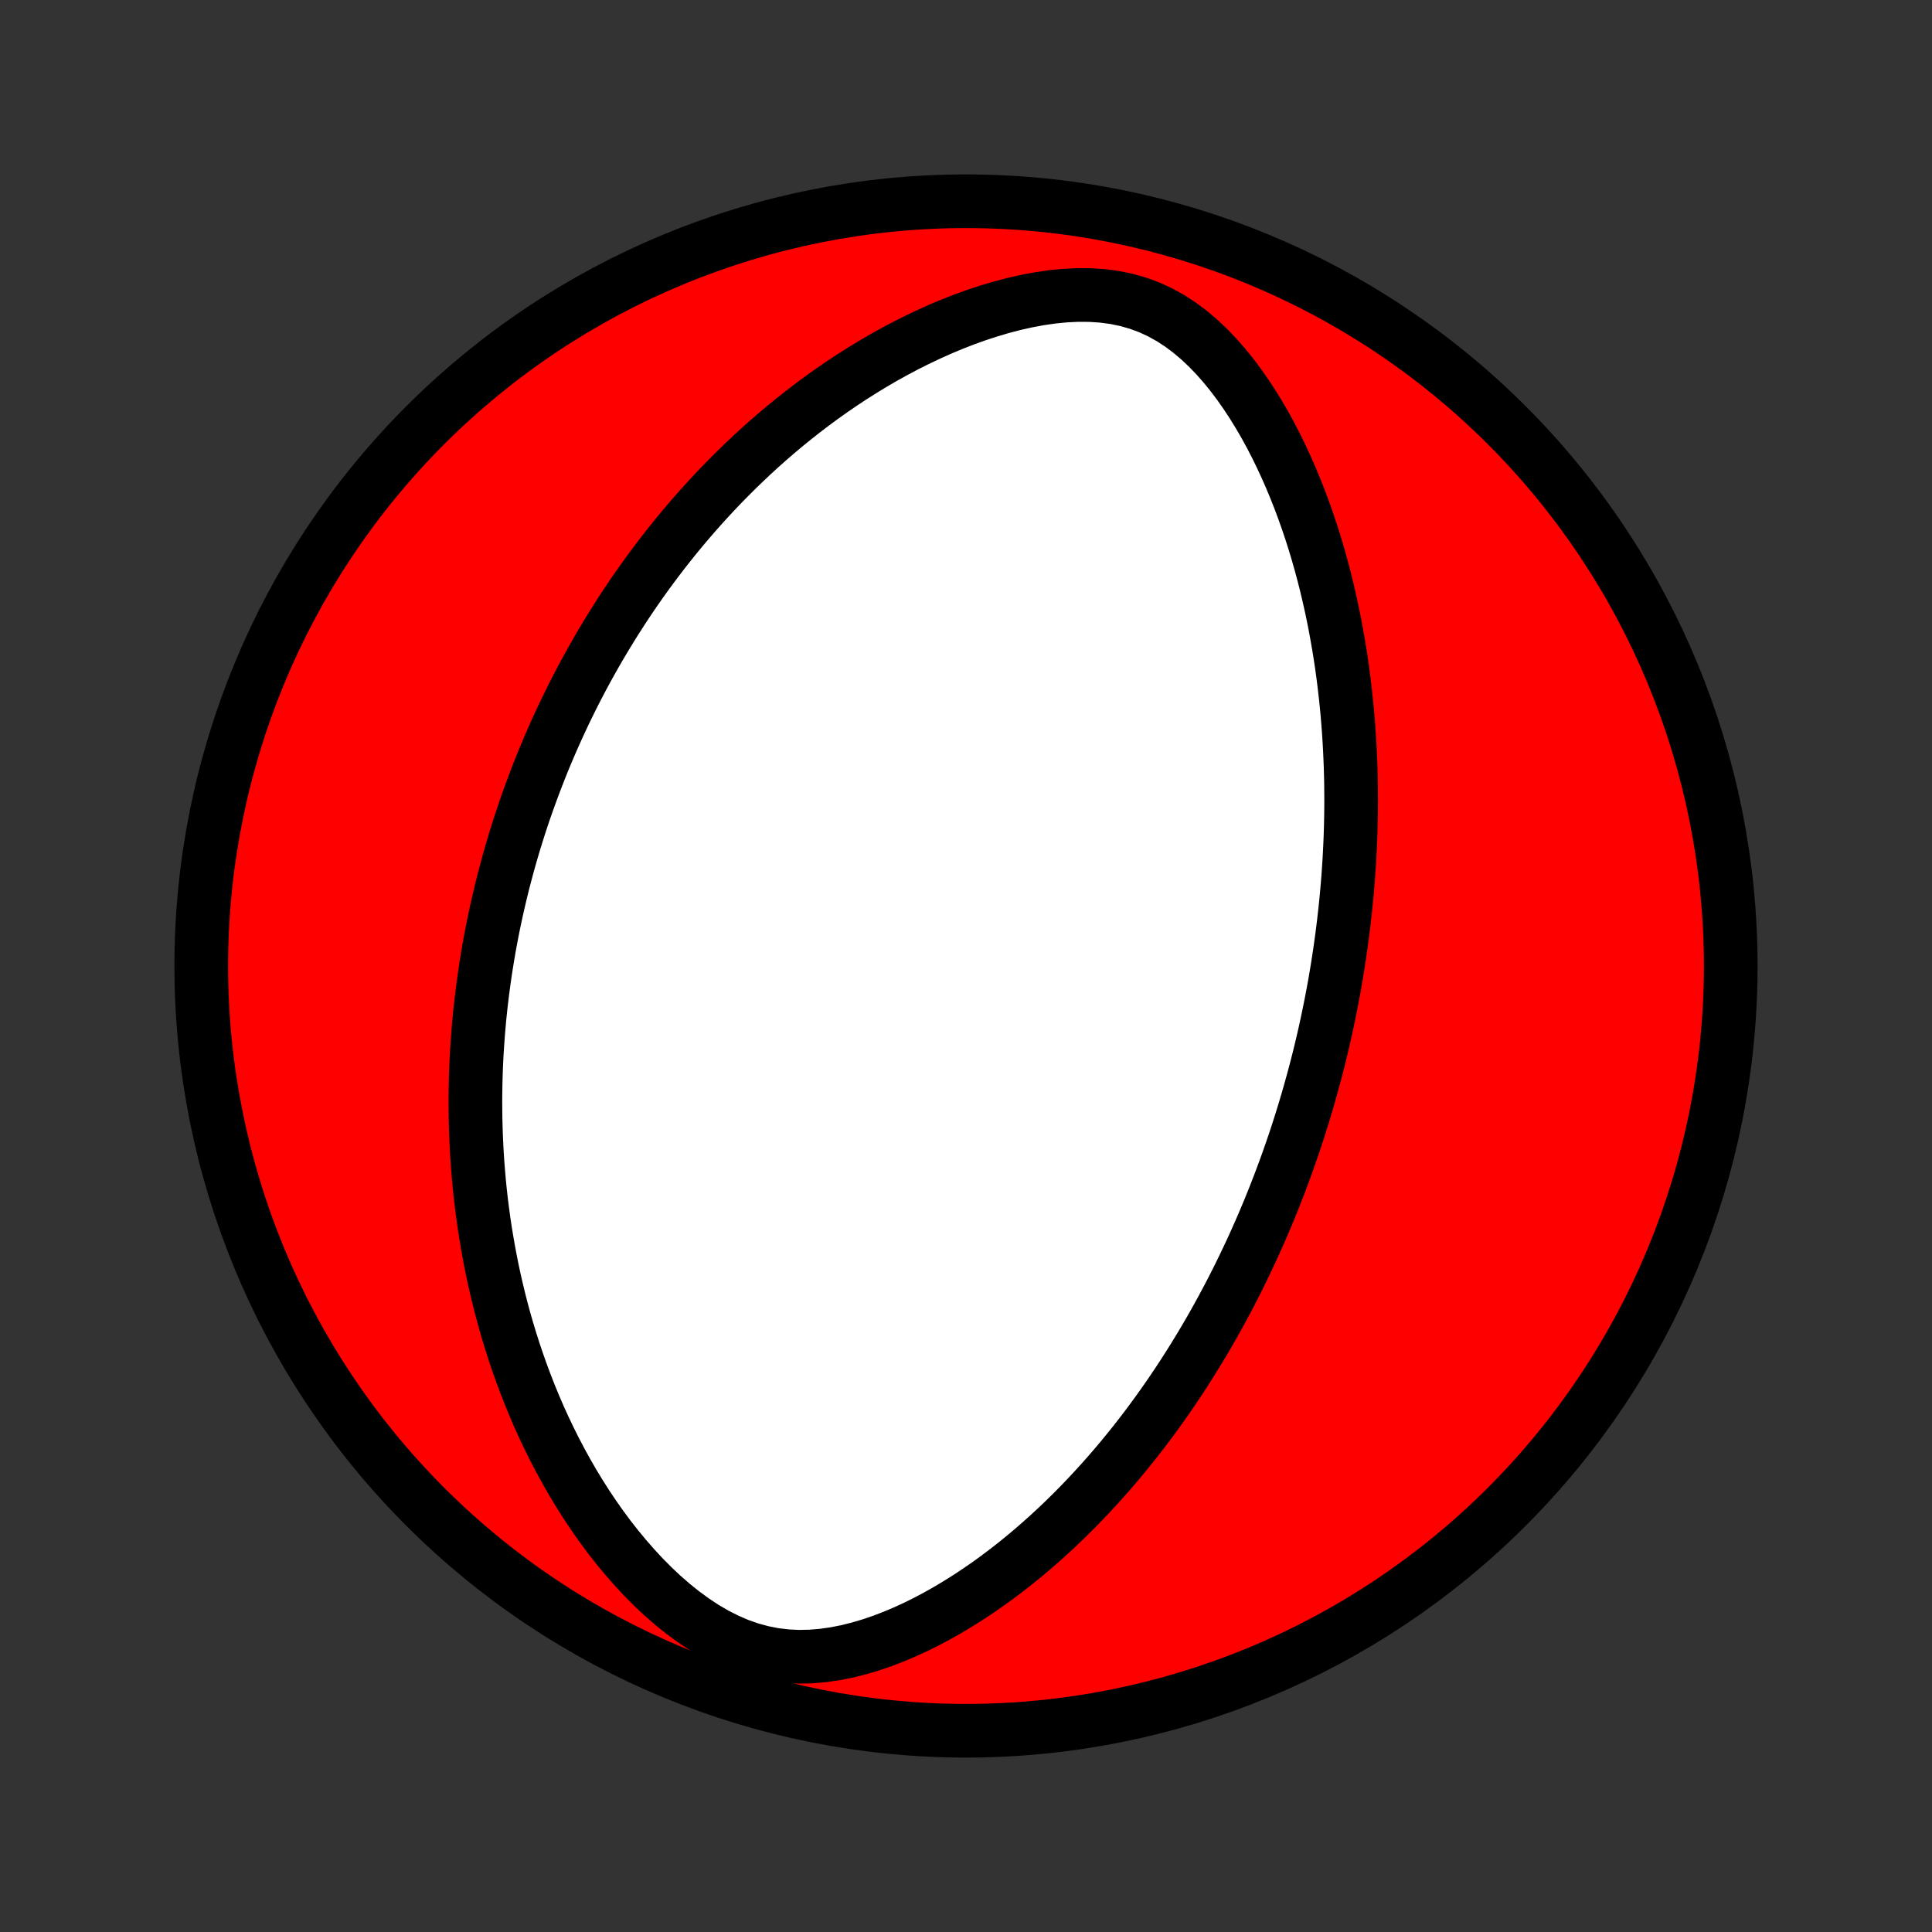 <?xml version="1.0" encoding="utf-8" standalone="no"?>
<!DOCTYPE svg PUBLIC "-//W3C//DTD SVG 1.1//EN"
  "http://www.w3.org/Graphics/SVG/1.1/DTD/svg11.dtd">
<!-- Created with matplotlib (http://matplotlib.org/) -->
<svg height="72pt" version="1.1" viewBox="0 0 72 72" width="72pt" xmlns="http://www.w3.org/2000/svg" xmlns:xlink="http://www.w3.org/1999/xlink">
 <rect x="0" y="0" width="72" height="72" fill="#333333" stroke="none"/>
 <defs>
  <style type="text/css">
*{stroke-linecap:butt;stroke-linejoin:round;}
  </style>
 </defs>
 <g id="figure_1">
  <g id="patch_1">
   <path d="
M0 72
L72 72
L72 0
L0 0
z
" style="fill:none;"/>
  </g>
  <g id="axes_1">
   <g id="PatchCollection_1">
    <defs>
     <path d="
M36 -7.5
C43.558 -7.5 50.808 -10.503 56.153 -15.848
C61.497 -21.192 64.5 -28.442 64.5 -36
C64.5 -43.558 61.497 -50.808 56.153 -56.153
C50.808 -61.497 43.558 -64.5 36 -64.5
C28.442 -64.5 21.192 -61.497 15.848 -56.153
C10.503 -50.808 7.5 -43.558 7.5 -36
C7.5 -28.442 10.503 -21.192 15.848 -15.848
C21.192 -10.503 28.442 -7.5 36 -7.5
z
" id="C0_0_a811fe30f3"/>
     <path d="
M48.939 -31.747
L49.008 -32.004
L49.075 -32.261
L49.141 -32.519
L49.205 -32.778
L49.267 -33.037
L49.328 -33.297
L49.387 -33.559
L49.444 -33.82
L49.5 -34.083
L49.554 -34.347
L49.607 -34.612
L49.658 -34.878
L49.708 -35.145
L49.756 -35.414
L49.802 -35.684
L49.846 -35.955
L49.889 -36.228
L49.931 -36.503
L49.97 -36.779
L50.008 -37.056
L50.044 -37.336
L50.079 -37.617
L50.111 -37.9
L50.142 -38.185
L50.171 -38.473
L50.198 -38.762
L50.223 -39.053
L50.246 -39.347
L50.267 -39.643
L50.286 -39.941
L50.302 -40.242
L50.317 -40.545
L50.329 -40.851
L50.339 -41.16
L50.346 -41.471
L50.351 -41.785
L50.353 -42.101
L50.352 -42.421
L50.349 -42.743
L50.343 -43.069
L50.334 -43.397
L50.321 -43.728
L50.306 -44.063
L50.287 -44.401
L50.265 -44.742
L50.239 -45.086
L50.21 -45.433
L50.176 -45.783
L50.139 -46.137
L50.097 -46.494
L50.052 -46.854
L50.002 -47.217
L49.947 -47.583
L49.887 -47.953
L49.822 -48.325
L49.753 -48.701
L49.678 -49.079
L49.597 -49.46
L49.51 -49.844
L49.418 -50.23
L49.319 -50.619
L49.214 -51.01
L49.102 -51.403
L48.983 -51.798
L48.857 -52.194
L48.723 -52.592
L48.582 -52.99
L48.433 -53.39
L48.275 -53.789
L48.109 -54.188
L47.934 -54.587
L47.75 -54.984
L47.557 -55.38
L47.354 -55.773
L47.141 -56.163
L46.917 -56.548
L46.682 -56.929
L46.436 -57.304
L46.178 -57.672
L45.908 -58.031
L45.626 -58.379
L45.33 -58.716
L45.02 -59.038
L44.695 -59.345
L44.356 -59.632
L44.001 -59.898
L43.63 -60.14
L43.244 -60.355
L42.842 -60.541
L42.424 -60.696
L41.993 -60.82
L41.55 -60.912
L41.096 -60.973
L40.633 -61.004
L40.164 -61.007
L39.691 -60.984
L39.215 -60.937
L38.738 -60.868
L38.262 -60.779
L37.787 -60.672
L37.316 -60.549
L36.849 -60.41
L36.386 -60.258
L35.929 -60.093
L35.478 -59.917
L35.033 -59.73
L34.595 -59.533
L34.164 -59.328
L33.74 -59.115
L33.324 -58.894
L32.916 -58.667
L32.515 -58.433
L32.123 -58.194
L31.738 -57.95
L31.361 -57.701
L30.992 -57.448
L30.631 -57.191
L30.279 -56.931
L29.934 -56.668
L29.596 -56.402
L29.267 -56.134
L28.945 -55.864
L28.63 -55.592
L28.323 -55.318
L28.023 -55.043
L27.731 -54.767
L27.445 -54.49
L27.166 -54.212
L26.894 -53.934
L26.628 -53.655
L26.369 -53.376
L26.116 -53.097
L25.87 -52.818
L25.629 -52.539
L25.394 -52.26
L25.165 -51.982
L24.941 -51.703
L24.723 -51.425
L24.51 -51.148
L24.303 -50.871
L24.1 -50.595
L23.902 -50.319
L23.709 -50.044
L23.521 -49.769
L23.337 -49.495
L23.158 -49.222
L22.983 -48.949
L22.812 -48.677
L22.645 -48.406
L22.482 -48.135
L22.323 -47.865
L22.168 -47.596
L22.016 -47.327
L21.868 -47.059
L21.723 -46.791
L21.582 -46.524
L21.444 -46.257
L21.309 -45.991
L21.178 -45.725
L21.049 -45.46
L20.924 -45.195
L20.802 -44.931
L20.682 -44.666
L20.565 -44.402
L20.451 -44.138
L20.34 -43.875
L20.231 -43.611
L20.125 -43.348
L20.022 -43.084
L19.921 -42.821
L19.822 -42.557
L19.726 -42.294
L19.632 -42.03
L19.54 -41.766
L19.451 -41.502
L19.364 -41.237
L19.28 -40.972
L19.197 -40.706
L19.117 -40.44
L19.039 -40.174
L18.963 -39.907
L18.89 -39.639
L18.818 -39.37
L18.748 -39.101
L18.681 -38.831
L18.616 -38.559
L18.553 -38.287
L18.492 -38.014
L18.433 -37.739
L18.376 -37.464
L18.322 -37.187
L18.269 -36.909
L18.219 -36.63
L18.171 -36.349
L18.125 -36.066
L18.081 -35.782
L18.04 -35.497
L18.001 -35.21
L17.964 -34.92
L17.929 -34.63
L17.897 -34.337
L17.867 -34.042
L17.84 -33.745
L17.816 -33.446
L17.794 -33.145
L17.774 -32.841
L17.757 -32.535
L17.743 -32.227
L17.732 -31.917
L17.724 -31.604
L17.719 -31.288
L17.716 -30.969
L17.718 -30.648
L17.722 -30.324
L17.73 -29.997
L17.741 -29.668
L17.756 -29.335
L17.774 -29
L17.796 -28.661
L17.823 -28.319
L17.853 -27.974
L17.887 -27.627
L17.926 -27.275
L17.97 -26.921
L18.018 -26.563
L18.071 -26.202
L18.13 -25.838
L18.193 -25.471
L18.262 -25.1
L18.336 -24.726
L18.416 -24.349
L18.503 -23.969
L18.595 -23.586
L18.694 -23.2
L18.799 -22.81
L18.912 -22.418
L19.032 -22.024
L19.159 -21.626
L19.294 -21.227
L19.436 -20.825
L19.587 -20.421
L19.746 -20.015
L19.914 -19.607
L20.09 -19.199
L20.276 -18.789
L20.472 -18.379
L20.677 -17.968
L20.892 -17.558
L21.117 -17.148
L21.352 -16.74
L21.599 -16.333
L21.856 -15.928
L22.124 -15.527
L22.403 -15.129
L22.694 -14.736
L22.997 -14.349
L23.311 -13.969
L23.637 -13.596
L23.974 -13.232
L24.324 -12.88
L24.685 -12.539
L25.058 -12.214
L25.443 -11.905
L25.839 -11.615
L26.245 -11.346
L26.662 -11.102
L27.087 -10.886
L27.521 -10.698
L27.963 -10.543
L28.41 -10.421
L28.861 -10.333
L29.314 -10.279
L29.769 -10.257
L30.224 -10.267
L30.676 -10.305
L31.126 -10.37
L31.572 -10.458
L32.014 -10.569
L32.45 -10.698
L32.88 -10.845
L33.305 -11.008
L33.722 -11.184
L34.133 -11.373
L34.536 -11.574
L34.932 -11.784
L35.321 -12.004
L35.702 -12.232
L36.076 -12.467
L36.442 -12.709
L36.8 -12.956
L37.151 -13.21
L37.494 -13.468
L37.83 -13.73
L38.158 -13.996
L38.478 -14.265
L38.792 -14.538
L39.098 -14.813
L39.397 -15.09
L39.689 -15.369
L39.974 -15.649
L40.252 -15.931
L40.523 -16.214
L40.788 -16.498
L41.047 -16.782
L41.299 -17.067
L41.546 -17.352
L41.786 -17.637
L42.02 -17.922
L42.249 -18.207
L42.472 -18.491
L42.689 -18.775
L42.902 -19.059
L43.109 -19.342
L43.311 -19.624
L43.508 -19.905
L43.7 -20.186
L43.888 -20.465
L44.072 -20.744
L44.25 -21.022
L44.425 -21.299
L44.595 -21.574
L44.762 -21.849
L44.924 -22.123
L45.083 -22.395
L45.238 -22.667
L45.389 -22.938
L45.537 -23.207
L45.681 -23.476
L45.823 -23.744
L45.961 -24.011
L46.095 -24.276
L46.227 -24.541
L46.356 -24.805
L46.481 -25.068
L46.605 -25.331
L46.725 -25.592
L46.842 -25.853
L46.957 -26.113
L47.07 -26.372
L47.18 -26.631
L47.288 -26.889
L47.393 -27.147
L47.496 -27.404
L47.596 -27.661
L47.695 -27.917
L47.791 -28.173
L47.886 -28.428
L47.978 -28.684
L48.068 -28.939
L48.157 -29.194
L48.243 -29.448
L48.328 -29.703
L48.41 -29.958
L48.491 -30.213
L48.57 -30.468
L48.647 -30.723
L48.723 -30.979
L48.797 -31.234
z
" id="C0_1_5a3964a168"/>
    </defs>
    <g clip-path="url(#p1bffca34e9)">
     <use style="fill:#ff0000;stroke:#000000;stroke-width:2.0;" x="0.0" xlink:href="#C0_0_a811fe30f3" y="72.0"/>
    </g>
    <g clip-path="url(#p1bffca34e9)">
     <use style="fill:#ffffff;stroke:#000000;stroke-width:2.0;" x="0.0" xlink:href="#C0_1_5a3964a168" y="72.0"/>
    </g>
   </g>
  </g>
 </g>
 <defs>
  <clipPath id="p1bffca34e9">
   <rect height="72.0" width="72.0" x="0.0" y="0.0"/>
  </clipPath>
 </defs>
</svg>
